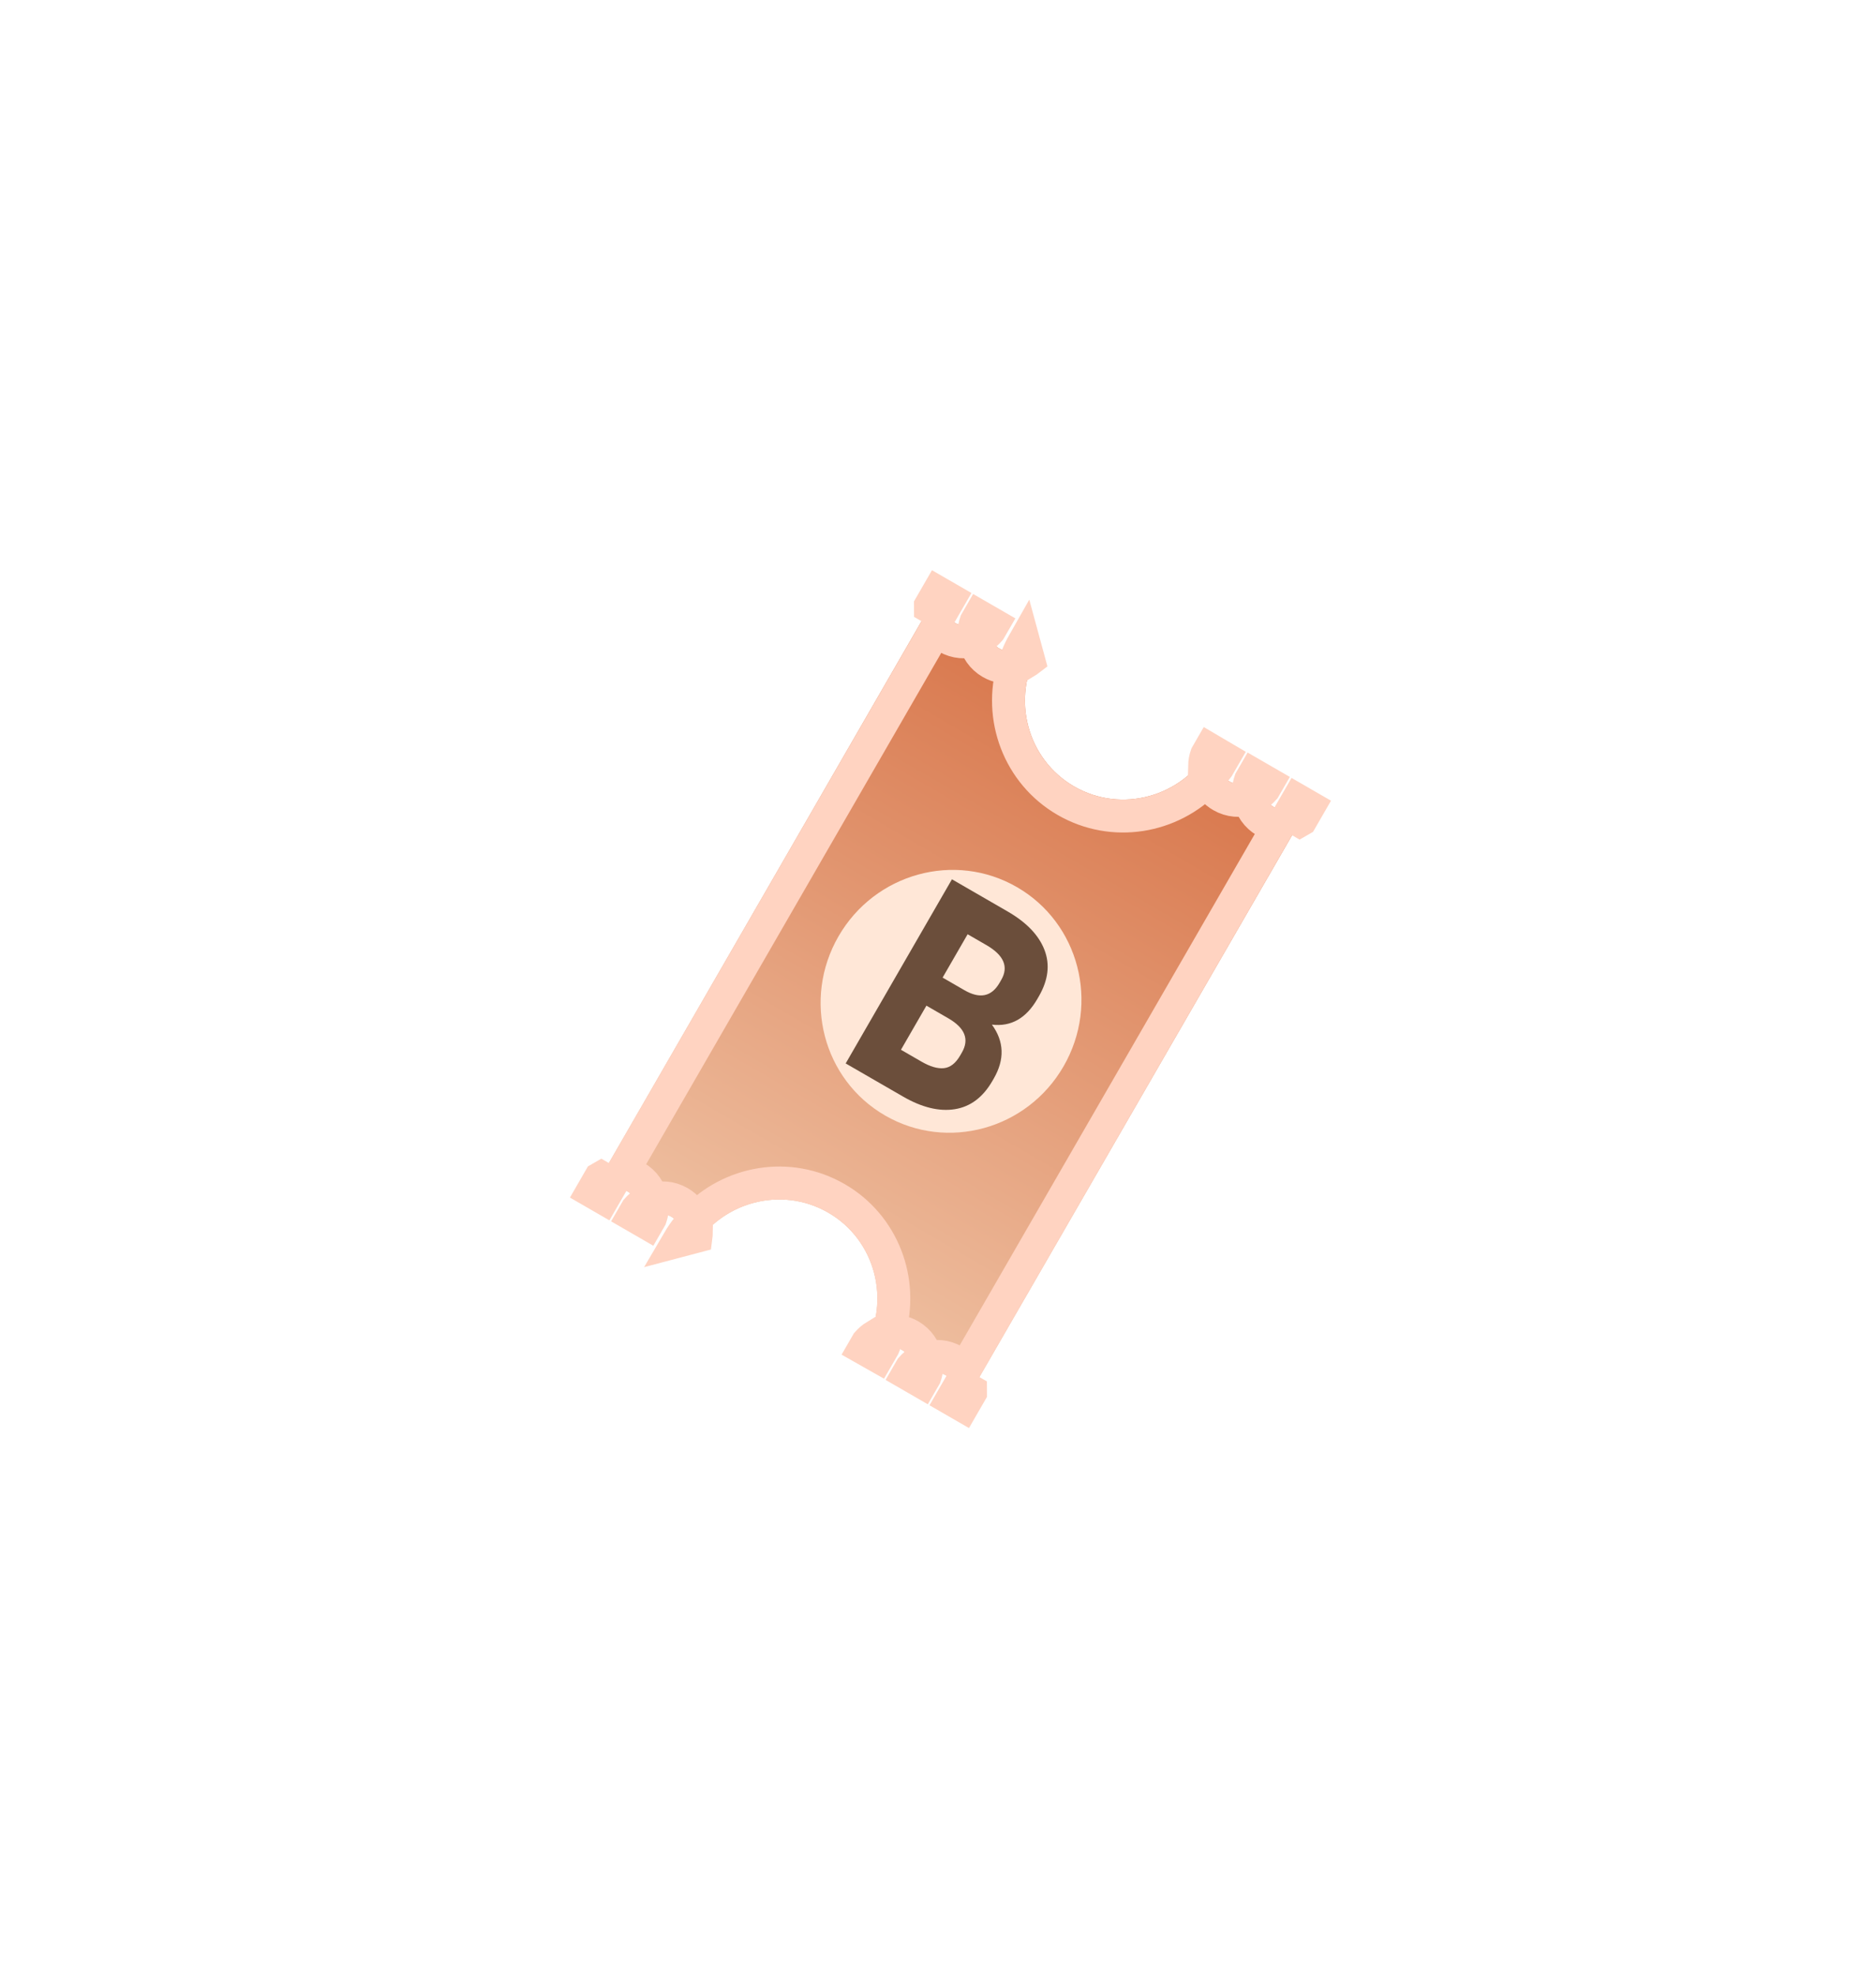 <?xml version="1.0" encoding="UTF-8"?>
<svg width="57px" height="60px" viewBox="0 0 57 60" version="1.1" xmlns="http://www.w3.org/2000/svg" xmlns:xlink="http://www.w3.org/1999/xlink">
    <!-- Generator: Sketch 48.2 (47327) - http://www.bohemiancoding.com/sketch -->
    <title>Icon_Ticket_Bronze_S</title>
    <desc>Created with Sketch.</desc>
    <defs>
        <filter x="-3.2%" y="-4.8%" width="106.4%" height="109.6%" filterUnits="objectBoundingBox" id="filter-1">
            <feOffset dx="0" dy="0" in="SourceAlpha" result="shadowOffsetOuter1"></feOffset>
            <feGaussianBlur stdDeviation="10" in="shadowOffsetOuter1" result="shadowBlurOuter1"></feGaussianBlur>
            <feColorMatrix values="0 0 0 0 0   0 0 0 0 0   0 0 0 0 0  0 0 0 0.5 0" type="matrix" in="shadowBlurOuter1" result="shadowMatrixOuter1"></feColorMatrix>
            <feMerge>
                <feMergeNode in="shadowMatrixOuter1"></feMergeNode>
                <feMergeNode in="SourceGraphic"></feMergeNode>
            </feMerge>
        </filter>
        <linearGradient x1="50%" y1="96.691%" x2="50%" y2="0%" id="linearGradient-2">
            <stop stop-color="#EEBE9F" offset="0%"></stop>
            <stop stop-color="#D8764B" offset="100%"></stop>
        </linearGradient>
        <path d="M11.556,21 L11.074,21 C11.074,20.703 10.837,20.463 10.544,20.463 C10.252,20.463 10.015,20.703 10.015,21 L9.533,21 C9.52,19.325 8.178,17.972 6.524,17.972 C4.87,17.972 3.528,19.325 3.515,21 L2.985,21 C2.985,20.703 2.748,20.463 2.456,20.463 C2.163,20.463 1.926,20.703 1.926,21 L1.444,21 C1.444,20.703 1.207,20.463 0.915,20.463 C0.622,20.463 0.385,20.703 0.385,21 L0,21 L0,0 L0.385,0 C0.385,0.297 0.622,0.537 0.915,0.537 C1.207,0.537 1.444,0.297 1.444,1.11022302e-16 L1.926,0 C1.926,0.297 2.163,0.537 2.456,0.537 C2.748,0.537 2.985,0.297 2.985,1.11022302e-16 L3.515,0 C3.528,1.675 4.87,3.028 6.524,3.028 C8.178,3.028 9.52,1.675 9.533,7.7387749e-14 L10.015,0 C10.015,0.297 10.252,0.537 10.544,0.537 C10.837,0.537 11.074,0.297 11.074,1.11022302e-16 L11.556,0 C11.556,0.297 11.793,0.537 12.085,0.537 C12.378,0.537 12.615,0.297 12.615,1.11022302e-16 L13,0 L13,21 L12.615,21 C12.615,20.703 12.378,20.463 12.085,20.463 C11.793,20.463 11.556,20.703 11.556,21 Z" id="path-3"></path>
    </defs>
    <g id="Test_developer" stroke="none" stroke-width="1" fill="none" fill-rule="evenodd" transform="translate(-227, -403)">
        <g id="Group" filter="url(#filter-1)" transform="translate(24, 24)">
            <g id="Left" transform="translate(10, 35)">
                <g id="CHALLENGES" transform="translate(0, 280)">
                    <g id="Group-35" transform="translate(15, 82)">
                        <g id="Group-28">
                            <g id="Group-10" transform="translate(186, 0)">
                                <g id="Icon_Ticket_Bronze_S" transform="translate(20.879, 12.343) rotate(30) translate(-20.879, -12.343) translate(14.379, 1.843)">
                                    <g id="Combined-Shape">
                                        <use fill="url(#linearGradient-2)" fill-rule="evenodd" xlink:href="#path-3"></use>
                                        <path stroke="#FFD3C1" stroke-width="1" d="M11.556,20.803 L11.556,21 L11.074,21 L11.074,20.803 C11.095,20.695 11.132,20.593 11.183,20.5 L11.447,20.5 C11.498,20.593 11.535,20.695 11.556,20.803 Z M11.315,20.312 C11.503,20.098 11.778,19.963 12.085,19.963 C12.233,19.963 12.373,19.994 12.5,20.05 L12.5,0.95 C12.373,1.006 12.233,1.037 12.085,1.037 C11.778,1.037 11.503,0.902 11.315,0.688 C11.126,0.902 10.852,1.037 10.544,1.037 C10.314,1.037 10.102,0.961 9.93,0.833 C9.552,2.38 8.171,3.528 6.524,3.528 C4.866,3.528 3.478,2.365 3.11,0.801 C2.932,0.948 2.705,1.037 2.456,1.037 C2.148,1.037 1.874,0.902 1.685,0.688 C1.497,0.902 1.222,1.037 0.915,1.037 C0.767,1.037 0.627,1.006 0.5,0.95 L0.5,20.05 C0.627,19.994 0.767,19.963 0.915,19.963 C1.222,19.963 1.497,20.098 1.685,20.312 C1.874,20.098 2.148,19.963 2.456,19.963 C2.705,19.963 2.932,20.052 3.11,20.199 C3.478,18.635 4.866,17.472 6.524,17.472 C8.171,17.472 9.552,18.62 9.93,20.167 C10.102,20.039 10.314,19.963 10.544,19.963 C10.852,19.963 11.126,20.098 11.315,20.312 Z M12.987,20.5 C12.992,20.508 12.996,20.516 13,20.524 L13,21 L12.615,21 L12.615,20.5 L12.987,20.5 Z M12.615,1.11022302e-16 L13,0 L13,0.476 C12.996,0.484 12.992,0.492 12.987,0.5 L12.615,0.5 L12.615,1.11022302e-16 Z M11.183,0.5 C11.132,0.407 11.095,0.305 11.074,0.197 L11.074,1.11022302e-16 L11.556,0 L11.556,0.197 C11.535,0.305 11.498,0.407 11.447,0.5 L11.183,0.5 Z M9.642,0.5 C9.591,0.407 9.554,0.304 9.533,0.196 L9.533,7.73825448e-14 L10.015,0.004 L10.015,0.343 C10.009,0.395 10.003,0.448 9.995,0.5 L9.642,0.5 Z M3.053,0.5 C3.029,0.338 3.016,0.172 3.015,0.004 L3.408,0.394 C3.393,0.43 3.377,0.466 3.358,0.5 L3.053,0.5 Z M1.553,0.5 C1.502,0.407 1.465,0.305 1.444,0.197 L1.444,1.11022302e-16 L1.926,0 L1.926,0.197 C1.905,0.305 1.868,0.407 1.817,0.5 L1.553,0.5 Z M0.013,0.5 C0.008,0.492 0.004,0.484 -2.57402606e-14,0.476 L0,0 L0.385,0 L0.385,0.5 L0.013,0.5 Z M0.385,21 L0,21 L-4.39343271e-15,20.524 C0.004,20.516 0.008,20.508 0.013,20.5 L0.385,20.5 L0.385,21 Z M1.817,20.5 C1.868,20.593 1.905,20.695 1.926,20.803 L1.926,21 L1.444,21 L1.444,20.803 C1.465,20.695 1.502,20.593 1.553,20.5 L1.817,20.5 Z M3.358,20.5 C3.377,20.534 3.393,20.57 3.408,20.606 L3.015,20.996 C3.016,20.828 3.029,20.662 3.053,20.5 L3.358,20.5 Z M9.995,20.5 C10.003,20.552 10.009,20.605 10.015,20.657 L10.015,20.996 L9.533,21 L9.533,20.804 C9.554,20.696 9.591,20.593 9.642,20.5 L9.995,20.5 Z"></path>
                                    </g>
                                    <g id="Group-41" transform="translate(2.6, 6.544)" fill="#FFE7D7">
                                        <ellipse id="Oval-8" cx="3.948" cy="4.005" rx="3.948" ry="4.005"></ellipse>
                                    </g>
                                    <path d="M4.719,13.783 L4.719,7.326 L6.672,7.326 C7.333,7.326 7.85,7.475 8.223,7.775 C8.597,8.075 8.783,8.511 8.783,9.083 L8.783,9.177 C8.783,9.857 8.514,10.311 7.977,10.541 C8.556,10.797 8.845,11.261 8.845,11.931 L8.845,12.016 C8.845,12.589 8.658,13.026 8.285,13.329 C7.912,13.631 7.395,13.783 6.733,13.783 L4.719,13.783 Z M5.966,12.584 L6.689,12.584 C6.992,12.584 7.221,12.528 7.377,12.414 C7.533,12.301 7.611,12.107 7.611,11.833 L7.611,11.73 C7.611,11.268 7.318,11.037 6.733,11.037 L5.966,11.037 L5.966,12.584 Z M5.966,10.053 L6.733,10.053 C7.274,10.053 7.544,9.81 7.544,9.324 L7.544,9.222 C7.544,8.762 7.237,8.533 6.623,8.533 L5.966,8.533 L5.966,10.053 Z" id="B" fill="#6B4E3B"></path>
                                </g>
                            </g>
                        </g>
                    </g>
                </g>
            </g>
        </g>
    </g>
</svg>